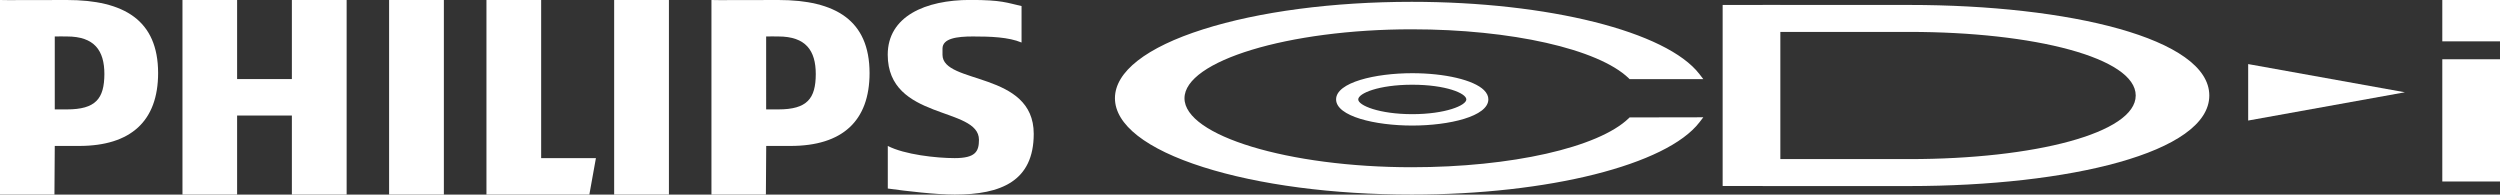 <?xml version="1.0" encoding="utf-8"?>
<!-- Generator: Adobe Illustrator 26.0.3, SVG Export Plug-In . SVG Version: 6.00 Build 0)  -->
<svg version="1.1" id="Layer_1" xmlns="http://www.w3.org/2000/svg" xmlns:xlink="http://www.w3.org/1999/xlink" x="0px" y="0px"
	 viewBox="0 0 3839 298.8" style="enable-background:new 0 0 3839 298.8;" xml:space="preserve">
<rect x="0" y="0" width="3839" height="298.8" fill="#333333" stroke="none"/>
<style type="text/css">
	.st0{fill:#FFFFFF;}
</style>
<g>
	<g>
		<path class="st0" d="M1195.2,0c-33.9,0-102.6,0.4-102.7,0v298.8h83.6l0.5-74.7h37.3c79.7,0,121.4-38.4,121.4-112
			C1335.2,31.1,1282.9,0,1195.2,0z M1195.2,168h-18.7V56c5-0.2,14.3,0,18.7,0c42.2,0,57.5,21.6,57.5,57.8
			C1252.6,151.3,1239.6,168,1195.2,168z"/>
		<polygon class="st0" points="448.2,298.8 448.2,177.4 364.1,177.4 364.1,298.8 280.2,298.8 280.2,0 364.1,0 364.1,121.4 
			448.2,121.4 448.2,0 532.3,0 532.3,298.8 		"/>
		<polygon class="st0" points="597.5,298.8 597.5,0 672.2,0 681.6,0 681.6,298.8 		"/>
		<polygon class="st0" points="905,298.8 747,298.8 747,0 831,0 831,242.8 915.1,242.8 		"/>
		<rect x="943.1" class="st0" width="84.1" height="298.8"/>
		<path class="st0" d="M1447.3,74.7v9.4c0,45.9,140.1,24.8,140.1,121.4c0,72.5-49.9,93.3-121.4,93.3c-28.1,0-73.5-5.2-102.7-9.3
			v-65.4c25.7,13.3,74.6,18.7,102.7,18.7c31.6,0,37.3-9.9,37.3-28.1c0-51.5-140.1-29.3-140.1-130.7c0-58.8,57.6-84.1,126.7-84.1
			c48.9,0,56.5,4.5,78.8,9.4v56c-19.9-8.4-47.7-9.3-74.7-9.3C1469.4,56,1447.3,58.9,1447.3,74.7z"/>
		<path class="st0" d="M102.7,0C68.7,0,0,0.4,0,0v298.8h83.6l0.5-74.7h37.3c79.7,0,121.4-38.4,121.4-112C242.7,31.1,190.5,0,102.7,0
			z M102.7,168H84.1V56c5-0.2,14.3,0,18.7,0c42.2,0,57.5,21.6,57.5,57.8C160.1,151.3,147.2,168,102.7,168z"/>
	</g>
	<g>
		<g>
			<rect x="3750.4" y="91" class="st0" width="88.6" height="187.7"/>
			<rect x="3750.4" class="st0" width="88.6" height="63.5"/>
			<path class="st0" d="M2278.8,138.4c-15.8-15.6-60.1-26-110.2-26c-56.7,0-116.9,14.1-116.9,40.2c0,26.1,60.2,40.2,116.9,40.2
				c56.7,0,116.9-14.1,116.9-40.2C2285.6,147.7,2283.3,142.9,2278.8,138.4z M2168.7,130.1c51.4,0,83,13.1,83,22.6
				c0,9.2-32.3,22.6-83,22.6c-50.7,0-83-13.4-83-22.6C2085.7,143.3,2117.2,130.1,2168.7,130.1z"/>
			<path class="st0" d="M2167.9,298.8c-120.9,0-234.7-15-320.3-42.2c-87.4-27.7-135.5-65.3-135.5-105.8s48.1-78.1,135.5-105.8
				c85.7-27.2,199.4-42.2,320.3-42.2c209.6,0,391.3,45.6,441.7,110.9l6,7.8h-113.2l-1.4-1.4C2454.3,75.2,2320.5,45,2167.9,45
				c-189.2,0-349,48.5-349,105.9s159.8,105.9,349,105.9c152.6,0,286.5-30.2,333.1-75.1l1.4-1.4l113.2-0.2l-6,7.8
				C2559.2,253.2,2377.6,298.8,2167.9,298.8z"/>
			<rect x="2645.3" y="7.6" class="st0" width="88.6" height="278"/>
			<polygon class="st0" points="3452.3,98.4 3452.3,185.1 3693,141.7 			"/>
			<path class="st0" d="M3392.6,146.6c0-87.7-216-139-460.5-139h-225.3V49h225.3c192,0,347.5,39.9,347.5,97.6v0.1
				c0,57.7-155.6,97.6-347.5,97.6h-225.3v41.4h225.3c244.5,0,460.5-51.3,460.5-139V146.6z"/>
		</g>
	</g>
</g>
</svg>
